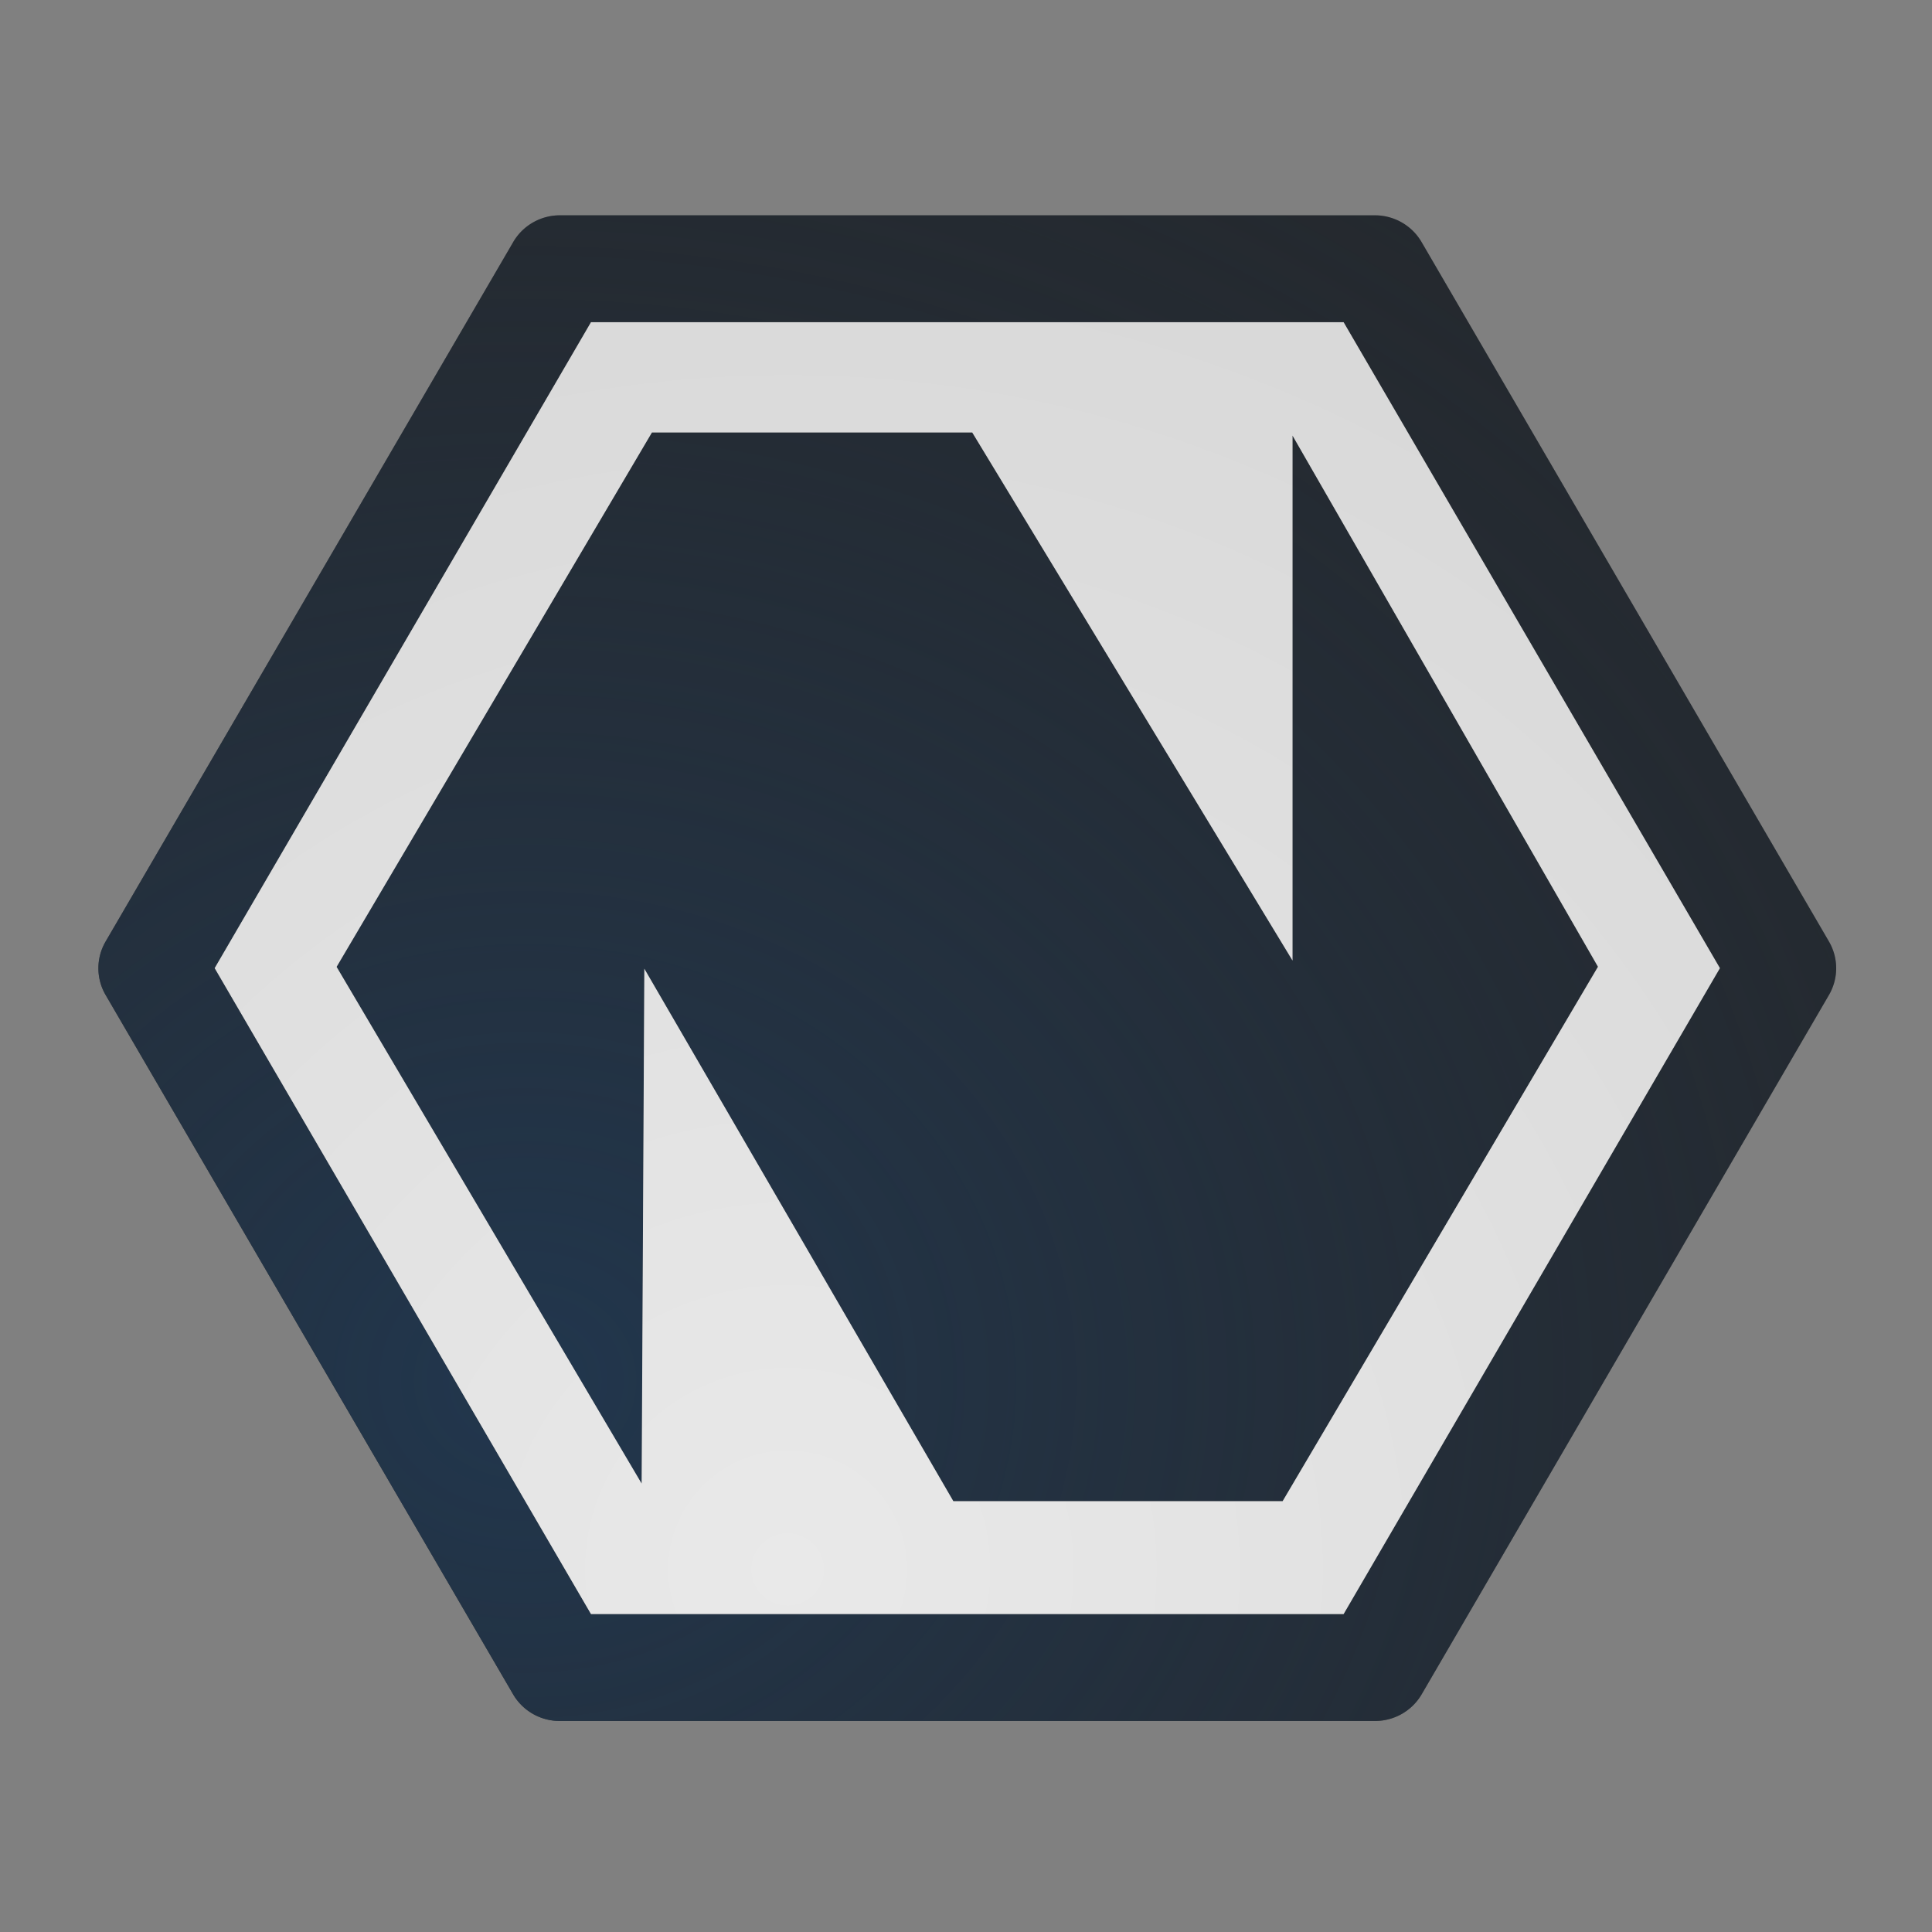 <?xml version="1.0" encoding="UTF-8"?>
<!-- Created with Inkscape (http://www.inkscape.org/) -->
<svg width="18" height="18" version="1.1" xmlns="http://www.w3.org/2000/svg" xmlns:cc="http://creativecommons.org/ns#" xmlns:dc="http://purl.org/dc/elements/1.1/" xmlns:rdf="http://www.w3.org/1999/02/22-rdf-syntax-ns#">
	<rect width="100%" height="100%" fill="#808080" stroke="none"/>
	<defs>
		<radialGradient id="b" cx="-9386.4" cy="5049.6" r="9" gradientTransform="matrix(2.045,0,0,1.817,19200,-9162.3)" gradientUnits="userSpaceOnUse">
			<stop stop-color="#213851" stop-opacity=".906" offset="0"/>
			<stop stop-color="#27303a" stop-opacity="0" offset="1"/>
		</radialGradient>
		<radialGradient id="a" cx="9.975" cy="21.557" r="9.071" gradientTransform="matrix(2.39,0,0,2.388,-16.498,-36.845)" gradientUnits="userSpaceOnUse">
			<stop stop-color="#ffffff" stop-opacity=".825" offset="0"/>
			<stop stop-color="#ffffff" stop-opacity=".605" offset="1"/>
		</radialGradient>
	</defs>
	<path d="m5.217 2.006a0.502 0.498 0 0 0-0.436 0.25l-3.797 6.516a0.502 0.498 0 0 0 0 0.498l3.797 6.516a0.502 0.498 0 0 0 0.436 0.248h7.592a0.502 0.498 0 0 0 0.436-0.248l3.795-6.516a0.502 0.498 0 0 0 0-0.498l-3.795-6.516a0.502 0.498 0 0 0-0.436-0.25zm0.289 0.996h7.012l3.506 6.018-3.506 6.018h-7.012l-3.506-6.018zm0.568 1.027-2.938 4.979 2.842 4.814 0.025-4.797 2.879 4.961h3.068l2.938-4.979-2.846-4.949v4.891l-2.984-4.92z" color="#000000" color-rendering="auto" dominant-baseline="auto" fill="#090d11" fill-opacity=".766" image-rendering="auto" shape-rendering="auto" solid-color="#000000" style="font-feature-settings:normal;font-variant-alternates:normal;font-variant-caps:normal;font-variant-ligatures:normal;font-variant-numeric:normal;font-variant-position:normal;isolation:auto;mix-blend-mode:normal;paint-order:normal;shape-padding:0;text-decoration-color:#000000;text-decoration-line:none;text-decoration-style:solid;text-indent:0;text-orientation:mixed;text-transform:none;white-space:normal"/>
	<path d="m5.217 2.006a0.502 0.498 0 0 0-0.436 0.25l-3.797 6.516a0.502 0.498 0 0 0 0 0.498l3.797 6.516a0.502 0.498 0 0 0 0.436 0.248h7.592a0.502 0.498 0 0 0 0.436-0.248l3.795-6.516a0.502 0.498 0 0 0 0-0.498l-3.795-6.516a0.502 0.498 0 0 0-0.436-0.25zm0.289 0.996h7.012l3.506 6.018-3.506 6.018h-7.012l-3.506-6.018zm0.568 1.027-2.938 4.979 2.842 4.814 0.025-4.797 2.879 4.961h3.068l2.938-4.979-2.846-4.949v4.891l-2.984-4.92z" color="#000000" color-rendering="auto" dominant-baseline="auto" fill="url(#b)" image-rendering="auto" shape-rendering="auto" solid-color="#000000" style="font-feature-settings:normal;font-variant-alternates:normal;font-variant-caps:normal;font-variant-ligatures:normal;font-variant-numeric:normal;font-variant-position:normal;isolation:auto;mix-blend-mode:normal;paint-order:normal;shape-padding:0;text-decoration-color:#000000;text-decoration-line:none;text-decoration-style:solid;text-indent:0;text-orientation:mixed;text-transform:none;white-space:normal"/>
	<path d="m5.506 3.002-3.506 6.018 3.506 6.018h7.012l3.506-6.018-3.506-6.018zm0.568 1.027h2.984l2.984 4.92v-4.891l2.846 4.949-2.938 4.979h-3.068l-2.879-4.961-0.025 4.797-2.842-4.814z" color="#000000" color-rendering="auto" dominant-baseline="auto" fill="url(#a)" image-rendering="auto" shape-rendering="auto" solid-color="#000000" style="font-feature-settings:normal;font-variant-alternates:normal;font-variant-caps:normal;font-variant-ligatures:normal;font-variant-numeric:normal;font-variant-position:normal;isolation:auto;mix-blend-mode:normal;paint-order:normal;shape-padding:0;text-decoration-color:#000000;text-decoration-line:none;text-decoration-style:solid;text-indent:0;text-orientation:mixed;text-transform:none;white-space:normal"/>
</svg>

